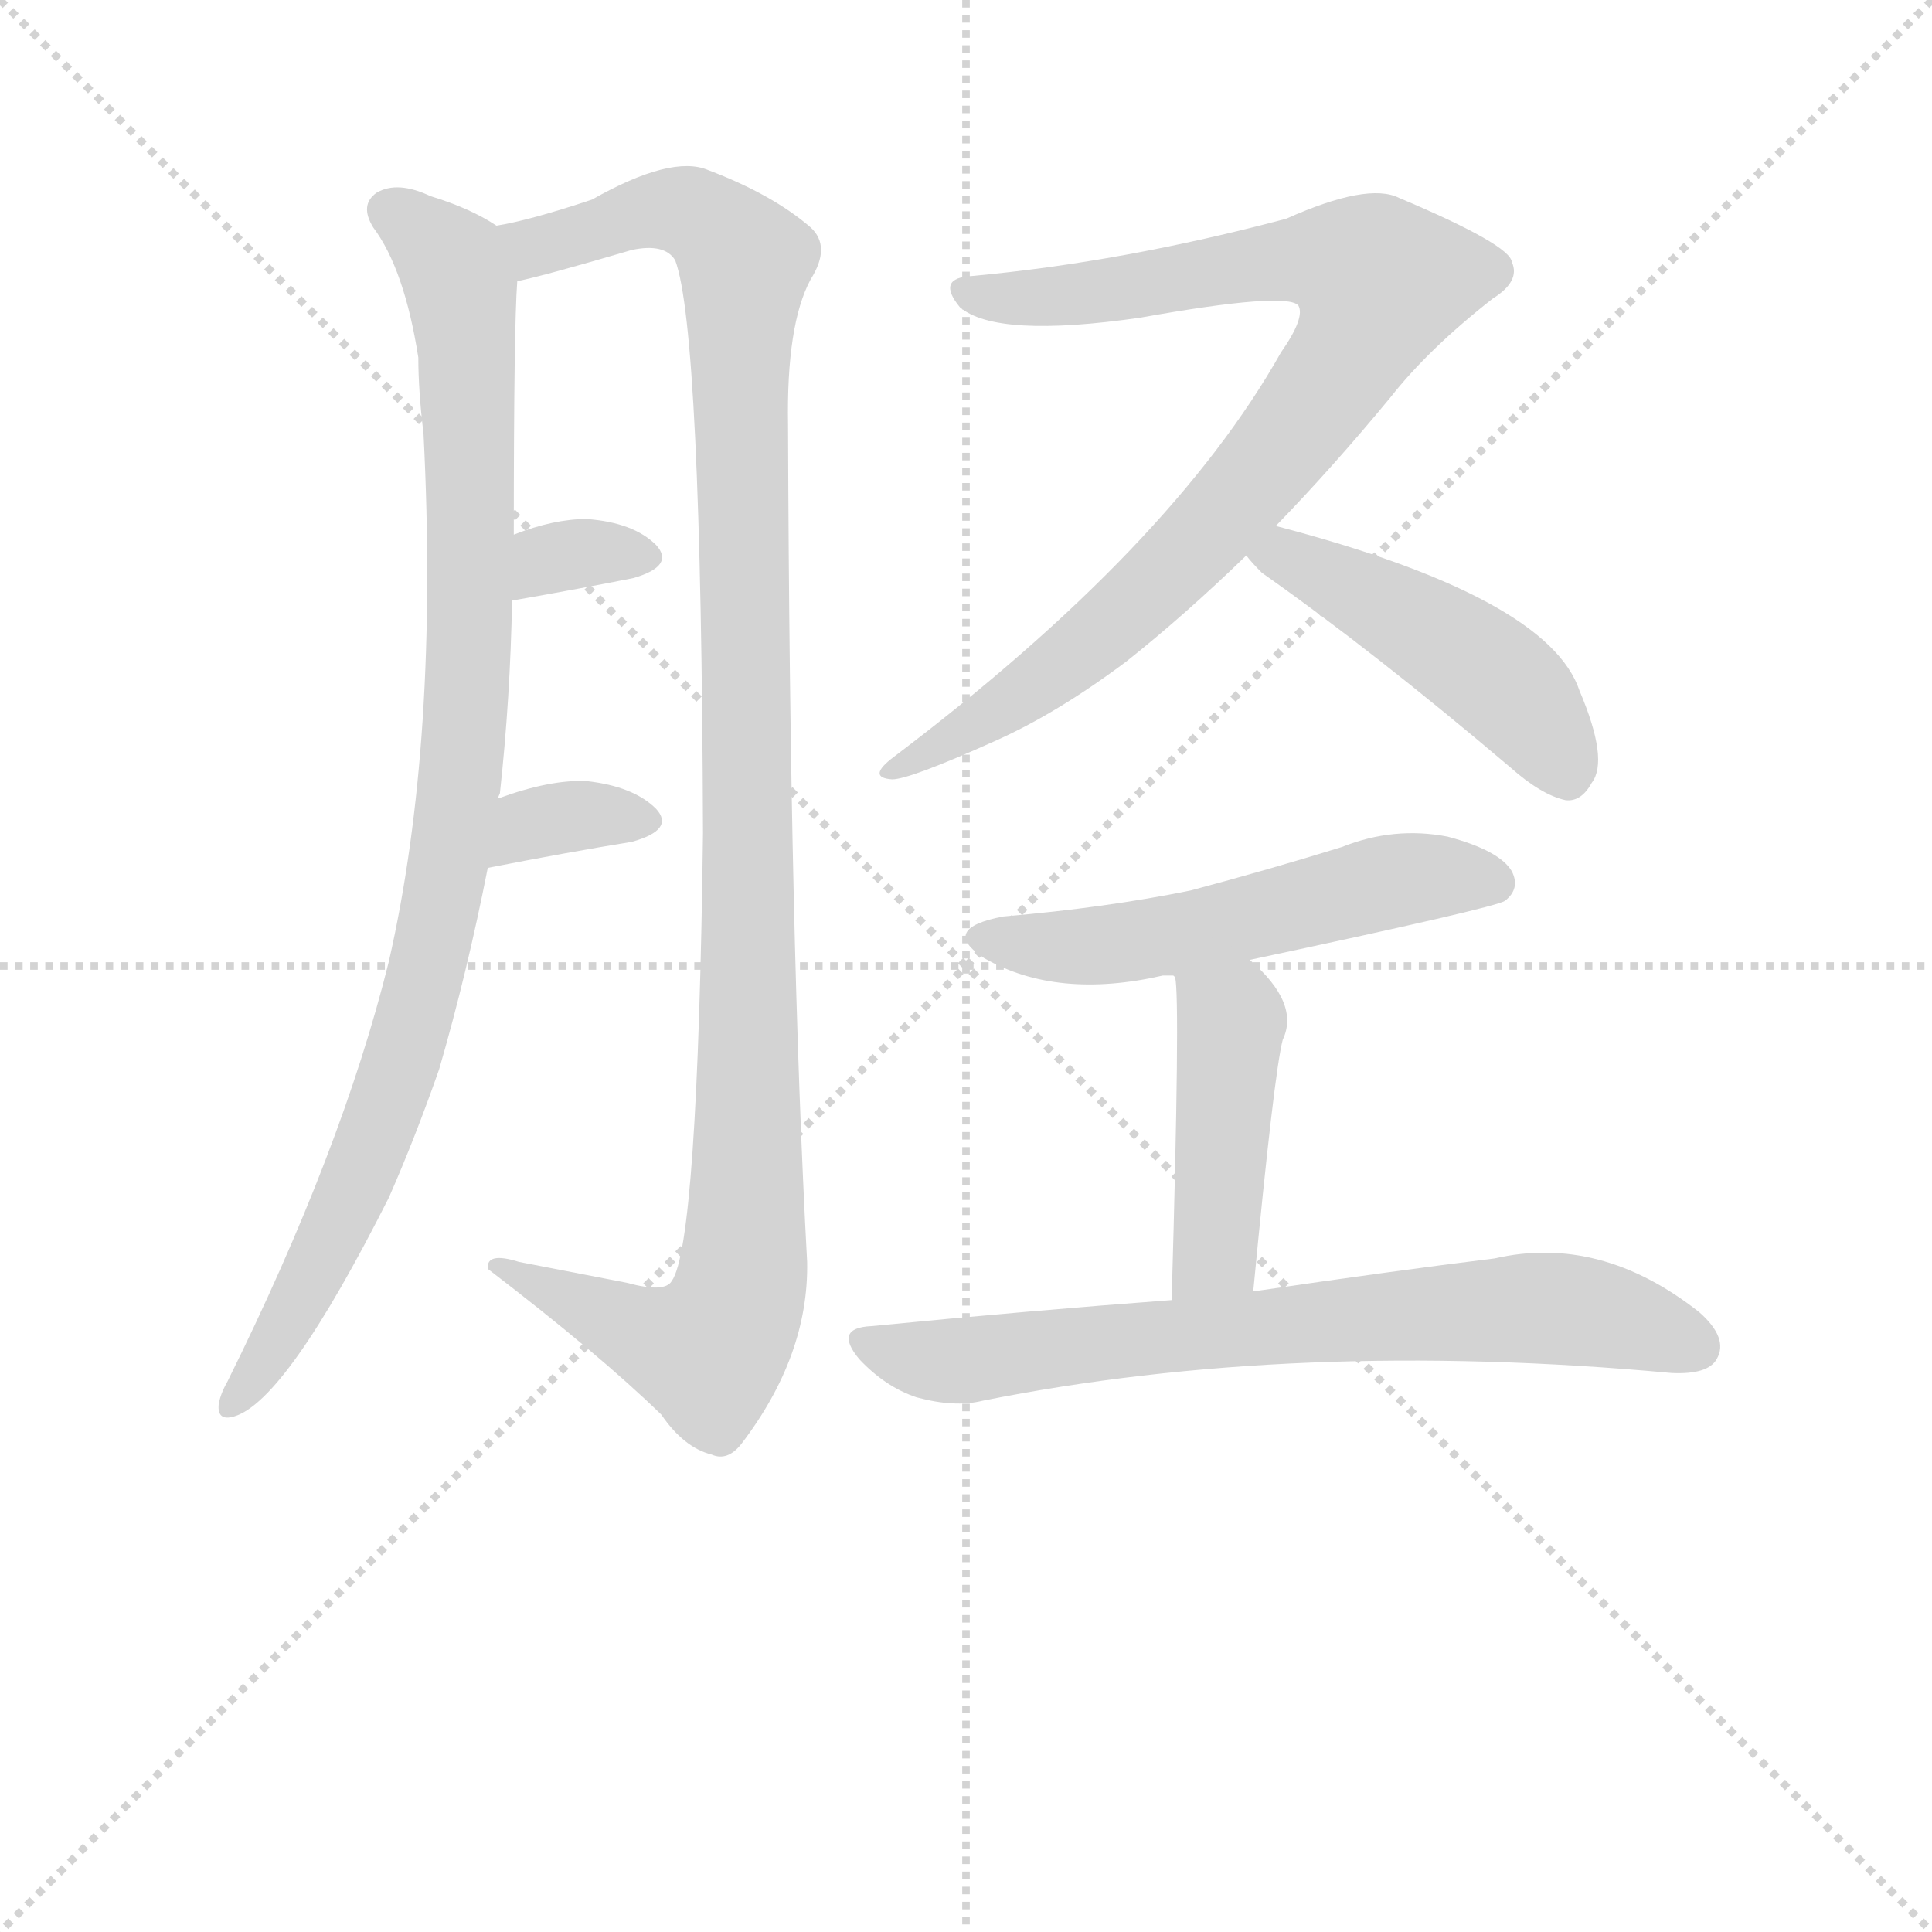 <svg version="1.1" viewBox="0 0 1024 1024" xmlns="http://www.w3.org/2000/svg">
  <g stroke="lightgray" stroke-dasharray="1,1" stroke-width="1" transform="scale(4, 4)">
    <line x1="0" y1="0" x2="256" y2="256"></line>
    <line x1="256" y1="0" x2="0" y2="256"></line>
    <line x1="128" y1="0" x2="128" y2="256"></line>
    <line x1="0" y1="128" x2="256" y2="128"></line>
  </g>
  <g transform="scale(0.92, -0.92) translate(60, -850)">
    <style type="text/css">
      
        @keyframes keyframes0 {
          from {
            stroke: blue;
            stroke-dashoffset: 986;
            stroke-width: 128;
          }
          76% {
            animation-timing-function: step-end;
            stroke: blue;
            stroke-dashoffset: 0;
            stroke-width: 128;
          }
          to {
            stroke: black;
            stroke-width: 1024;
          }
        }
        #make-me-a-hanzi-animation-0 {
          animation: keyframes0 1.052s both;
          animation-delay: 0s;
          animation-timing-function: linear;
        }
      
        @keyframes keyframes1 {
          from {
            stroke: blue;
            stroke-dashoffset: 1167;
            stroke-width: 128;
          }
          79% {
            animation-timing-function: step-end;
            stroke: blue;
            stroke-dashoffset: 0;
            stroke-width: 128;
          }
          to {
            stroke: black;
            stroke-width: 1024;
          }
        }
        #make-me-a-hanzi-animation-1 {
          animation: keyframes1 1.2s both;
          animation-delay: 1.052s;
          animation-timing-function: linear;
        }
      
        @keyframes keyframes2 {
          from {
            stroke: blue;
            stroke-dashoffset: 331;
            stroke-width: 128;
          }
          52% {
            animation-timing-function: step-end;
            stroke: blue;
            stroke-dashoffset: 0;
            stroke-width: 128;
          }
          to {
            stroke: black;
            stroke-width: 1024;
          }
        }
        #make-me-a-hanzi-animation-2 {
          animation: keyframes2 0.519s both;
          animation-delay: 2.252s;
          animation-timing-function: linear;
        }
      
        @keyframes keyframes3 {
          from {
            stroke: blue;
            stroke-dashoffset: 345;
            stroke-width: 128;
          }
          53% {
            animation-timing-function: step-end;
            stroke: blue;
            stroke-dashoffset: 0;
            stroke-width: 128;
          }
          to {
            stroke: black;
            stroke-width: 1024;
          }
        }
        #make-me-a-hanzi-animation-3 {
          animation: keyframes3 0.531s both;
          animation-delay: 2.771s;
          animation-timing-function: linear;
        }
      
        @keyframes keyframes4 {
          from {
            stroke: blue;
            stroke-dashoffset: 902;
            stroke-width: 128;
          }
          75% {
            animation-timing-function: step-end;
            stroke: blue;
            stroke-dashoffset: 0;
            stroke-width: 128;
          }
          to {
            stroke: black;
            stroke-width: 1024;
          }
        }
        #make-me-a-hanzi-animation-4 {
          animation: keyframes4 0.984s both;
          animation-delay: 3.302s;
          animation-timing-function: linear;
        }
      
        @keyframes keyframes5 {
          from {
            stroke: blue;
            stroke-dashoffset: 480;
            stroke-width: 128;
          }
          61% {
            animation-timing-function: step-end;
            stroke: blue;
            stroke-dashoffset: 0;
            stroke-width: 128;
          }
          to {
            stroke: black;
            stroke-width: 1024;
          }
        }
        #make-me-a-hanzi-animation-5 {
          animation: keyframes5 0.641s both;
          animation-delay: 4.286s;
          animation-timing-function: linear;
        }
      
        @keyframes keyframes6 {
          from {
            stroke: blue;
            stroke-dashoffset: 552;
            stroke-width: 128;
          }
          64% {
            animation-timing-function: step-end;
            stroke: blue;
            stroke-dashoffset: 0;
            stroke-width: 128;
          }
          to {
            stroke: black;
            stroke-width: 1024;
          }
        }
        #make-me-a-hanzi-animation-6 {
          animation: keyframes6 0.699s both;
          animation-delay: 4.927s;
          animation-timing-function: linear;
        }
      
        @keyframes keyframes7 {
          from {
            stroke: blue;
            stroke-dashoffset: 448;
            stroke-width: 128;
          }
          59% {
            animation-timing-function: step-end;
            stroke: blue;
            stroke-dashoffset: 0;
            stroke-width: 128;
          }
          to {
            stroke: black;
            stroke-width: 1024;
          }
        }
        #make-me-a-hanzi-animation-7 {
          animation: keyframes7 0.615s both;
          animation-delay: 5.626s;
          animation-timing-function: linear;
        }
      
        @keyframes keyframes8 {
          from {
            stroke: blue;
            stroke-dashoffset: 741;
            stroke-width: 128;
          }
          71% {
            animation-timing-function: step-end;
            stroke: blue;
            stroke-dashoffset: 0;
            stroke-width: 128;
          }
          to {
            stroke: black;
            stroke-width: 1024;
          }
        }
        #make-me-a-hanzi-animation-8 {
          animation: keyframes8 0.853s both;
          animation-delay: 6.241s;
          animation-timing-function: linear;
        }
      
    </style>
    
      <path d="M 227 390 Q 227 391 228 393 Q 234 448 235 504 L 236 542 Q 236 662 238 688 C 239 713 239 713 226 720 Q 211 730 188 737 Q 169 746 157 739 Q 147 732 155 719 Q 173 695 181 644 Q 181 625 184 600 Q 193 423 164 296 Q 137 187 71 54 Q 67 47 66 41 Q 65 31 75 34 Q 105 43 164 160 Q 179 194 193 234 Q 209 289 221 350 L 227 390 Z" fill="lightgray"></path>
    
      <path d="M 238 688 Q 253 691 304 706 Q 323 710 329 700 Q 344 660 345 370 Q 342 133 327 112 Q 323 105 301 111 L 239 123 Q 220 129 221 119 Q 285 70 321 35 Q 334 16 350 12 Q 359 8 367 18 Q 406 69 405 123 Q 395 307 394 605 Q 393 663 407 689 Q 419 708 407 719 Q 385 738 348 752 Q 327 761 281 735 Q 245 723 226 720 C 197 713 209 681 238 688 Z" fill="lightgray"></path>
    
      <path d="M 235 504 Q 275 511 305 517 Q 329 524 318 536 Q 305 549 278 551 Q 259 551 236 542 C 208 531 205 499 235 504 Z" fill="lightgray"></path>
    
      <path d="M 221 350 Q 267 359 304 365 Q 329 372 318 384 Q 305 397 278 400 Q 257 401 227 390 C 199 380 192 344 221 350 Z" fill="lightgray"></path>
    
      <path d="M 675 547 Q 708 581 741 621 Q 763 649 800 678 Q 816 688 811 699 Q 810 709 746 736 Q 728 745 681 724 Q 587 699 500 691 Q 479 690 493 673 Q 514 655 597 667 Q 681 682 688 674 Q 692 667 678 647 Q 615 535 455 414 Q 439 402 454 401 Q 464 401 513 423 Q 549 439 589 469 Q 623 496 658 530 L 675 547 Z" fill="lightgray"></path>
    
      <path d="M 658 530 Q 661 526 667 520 Q 731 475 810 408 Q 828 392 842 389 Q 851 388 857 399 Q 867 412 850 452 Q 832 506 675 547 C 646 555 638 553 658 530 Z" fill="lightgray"></path>
    
      <path d="M 660 297 Q 801 327 807 331 Q 816 338 811 348 Q 804 360 774 368 Q 743 374 713 362 Q 671 349 626 337 Q 577 327 518 322 Q 481 315 507 298 Q 549 274 610 288 Q 611 288 616 288 L 660 297 Z" fill="lightgray"></path>
    
      <path d="M 662 106 Q 674 232 679 251 Q 689 272 660 297 C 638 317 609 317 616 288 L 617 287 Q 620 275 615 101 C 614 71 659 76 662 106 Z" fill="lightgray"></path>
    
      <path d="M 615 101 Q 534 95 442 86 Q 420 85 435 67 Q 450 51 468 45 Q 490 39 506 43 Q 686 79 903 59 Q 924 58 929 67 Q 936 79 919 94 Q 862 139 801 125 Q 744 118 662 106 L 615 101 Z" fill="lightgray"></path>
    
    
      <clipPath id="make-me-a-hanzi-clip-0">
        <path d="M 227 390 Q 227 391 228 393 Q 234 448 235 504 L 236 542 Q 236 662 238 688 C 239 713 239 713 226 720 Q 211 730 188 737 Q 169 746 157 739 Q 147 732 155 719 Q 173 695 181 644 Q 181 625 184 600 Q 193 423 164 296 Q 137 187 71 54 Q 67 47 66 41 Q 65 31 75 34 Q 105 43 164 160 Q 179 194 193 234 Q 209 289 221 350 L 227 390 Z"></path>
      </clipPath>
      <path clip-path="url(#make-me-a-hanzi-clip-0)" d="M 164 728 L 197 703 L 207 670 L 212 554 L 206 403 L 189 303 L 158 202 L 132 136 L 75 43" fill="none" id="make-me-a-hanzi-animation-0" stroke-dasharray="858 1716" stroke-linecap="round"></path>
    
      <clipPath id="make-me-a-hanzi-clip-1">
        <path d="M 238 688 Q 253 691 304 706 Q 323 710 329 700 Q 344 660 345 370 Q 342 133 327 112 Q 323 105 301 111 L 239 123 Q 220 129 221 119 Q 285 70 321 35 Q 334 16 350 12 Q 359 8 367 18 Q 406 69 405 123 Q 395 307 394 605 Q 393 663 407 689 Q 419 708 407 719 Q 385 738 348 752 Q 327 761 281 735 Q 245 723 226 720 C 197 713 209 681 238 688 Z"></path>
      </clipPath>
      <path clip-path="url(#make-me-a-hanzi-clip-1)" d="M 232 716 L 249 708 L 326 730 L 345 724 L 369 699 L 371 177 L 366 105 L 348 72 L 319 78 L 231 117" fill="none" id="make-me-a-hanzi-animation-1" stroke-dasharray="1039 2078" stroke-linecap="round"></path>
    
      <clipPath id="make-me-a-hanzi-clip-2">
        <path d="M 235 504 Q 275 511 305 517 Q 329 524 318 536 Q 305 549 278 551 Q 259 551 236 542 C 208 531 205 499 235 504 Z"></path>
      </clipPath>
      <path clip-path="url(#make-me-a-hanzi-clip-2)" d="M 242 510 L 262 530 L 309 528" fill="none" id="make-me-a-hanzi-animation-2" stroke-dasharray="203 406" stroke-linecap="round"></path>
    
      <clipPath id="make-me-a-hanzi-clip-3">
        <path d="M 221 350 Q 267 359 304 365 Q 329 372 318 384 Q 305 397 278 400 Q 257 401 227 390 C 199 380 192 344 221 350 Z"></path>
      </clipPath>
      <path clip-path="url(#make-me-a-hanzi-clip-3)" d="M 228 356 L 245 375 L 273 380 L 308 377" fill="none" id="make-me-a-hanzi-animation-3" stroke-dasharray="217 434" stroke-linecap="round"></path>
    
      <clipPath id="make-me-a-hanzi-clip-4">
        <path d="M 675 547 Q 708 581 741 621 Q 763 649 800 678 Q 816 688 811 699 Q 810 709 746 736 Q 728 745 681 724 Q 587 699 500 691 Q 479 690 493 673 Q 514 655 597 667 Q 681 682 688 674 Q 692 667 678 647 Q 615 535 455 414 Q 439 402 454 401 Q 464 401 513 423 Q 549 439 589 469 Q 623 496 658 530 L 675 547 Z"></path>
      </clipPath>
      <path clip-path="url(#make-me-a-hanzi-clip-4)" d="M 497 682 L 546 678 L 701 701 L 736 688 L 703 625 L 635 542 L 535 454 L 457 407" fill="none" id="make-me-a-hanzi-animation-4" stroke-dasharray="774 1548" stroke-linecap="round"></path>
    
      <clipPath id="make-me-a-hanzi-clip-5">
        <path d="M 658 530 Q 661 526 667 520 Q 731 475 810 408 Q 828 392 842 389 Q 851 388 857 399 Q 867 412 850 452 Q 832 506 675 547 C 646 555 638 553 658 530 Z"></path>
      </clipPath>
      <path clip-path="url(#make-me-a-hanzi-clip-5)" d="M 667 529 L 683 530 L 704 520 L 792 467 L 819 443 L 843 404" fill="none" id="make-me-a-hanzi-animation-5" stroke-dasharray="352 704" stroke-linecap="round"></path>
    
      <clipPath id="make-me-a-hanzi-clip-6">
        <path d="M 660 297 Q 801 327 807 331 Q 816 338 811 348 Q 804 360 774 368 Q 743 374 713 362 Q 671 349 626 337 Q 577 327 518 322 Q 481 315 507 298 Q 549 274 610 288 Q 611 288 616 288 L 660 297 Z"></path>
      </clipPath>
      <path clip-path="url(#make-me-a-hanzi-clip-6)" d="M 510 311 L 569 304 L 752 344 L 801 341" fill="none" id="make-me-a-hanzi-animation-6" stroke-dasharray="424 848" stroke-linecap="round"></path>
    
      <clipPath id="make-me-a-hanzi-clip-7">
        <path d="M 662 106 Q 674 232 679 251 Q 689 272 660 297 C 638 317 609 317 616 288 L 617 287 Q 620 275 615 101 C 614 71 659 76 662 106 Z"></path>
      </clipPath>
      <path clip-path="url(#make-me-a-hanzi-clip-7)" d="M 625 286 L 650 262 L 640 128 L 621 115" fill="none" id="make-me-a-hanzi-animation-7" stroke-dasharray="320 640" stroke-linecap="round"></path>
    
      <clipPath id="make-me-a-hanzi-clip-8">
        <path d="M 615 101 Q 534 95 442 86 Q 420 85 435 67 Q 450 51 468 45 Q 490 39 506 43 Q 686 79 903 59 Q 924 58 929 67 Q 936 79 919 94 Q 862 139 801 125 Q 744 118 662 106 L 615 101 Z"></path>
      </clipPath>
      <path clip-path="url(#make-me-a-hanzi-clip-8)" d="M 438 77 L 497 66 L 674 87 L 836 96 L 871 91 L 917 74" fill="none" id="make-me-a-hanzi-animation-8" stroke-dasharray="613 1226" stroke-linecap="round"></path>
    
  </g>
</svg>